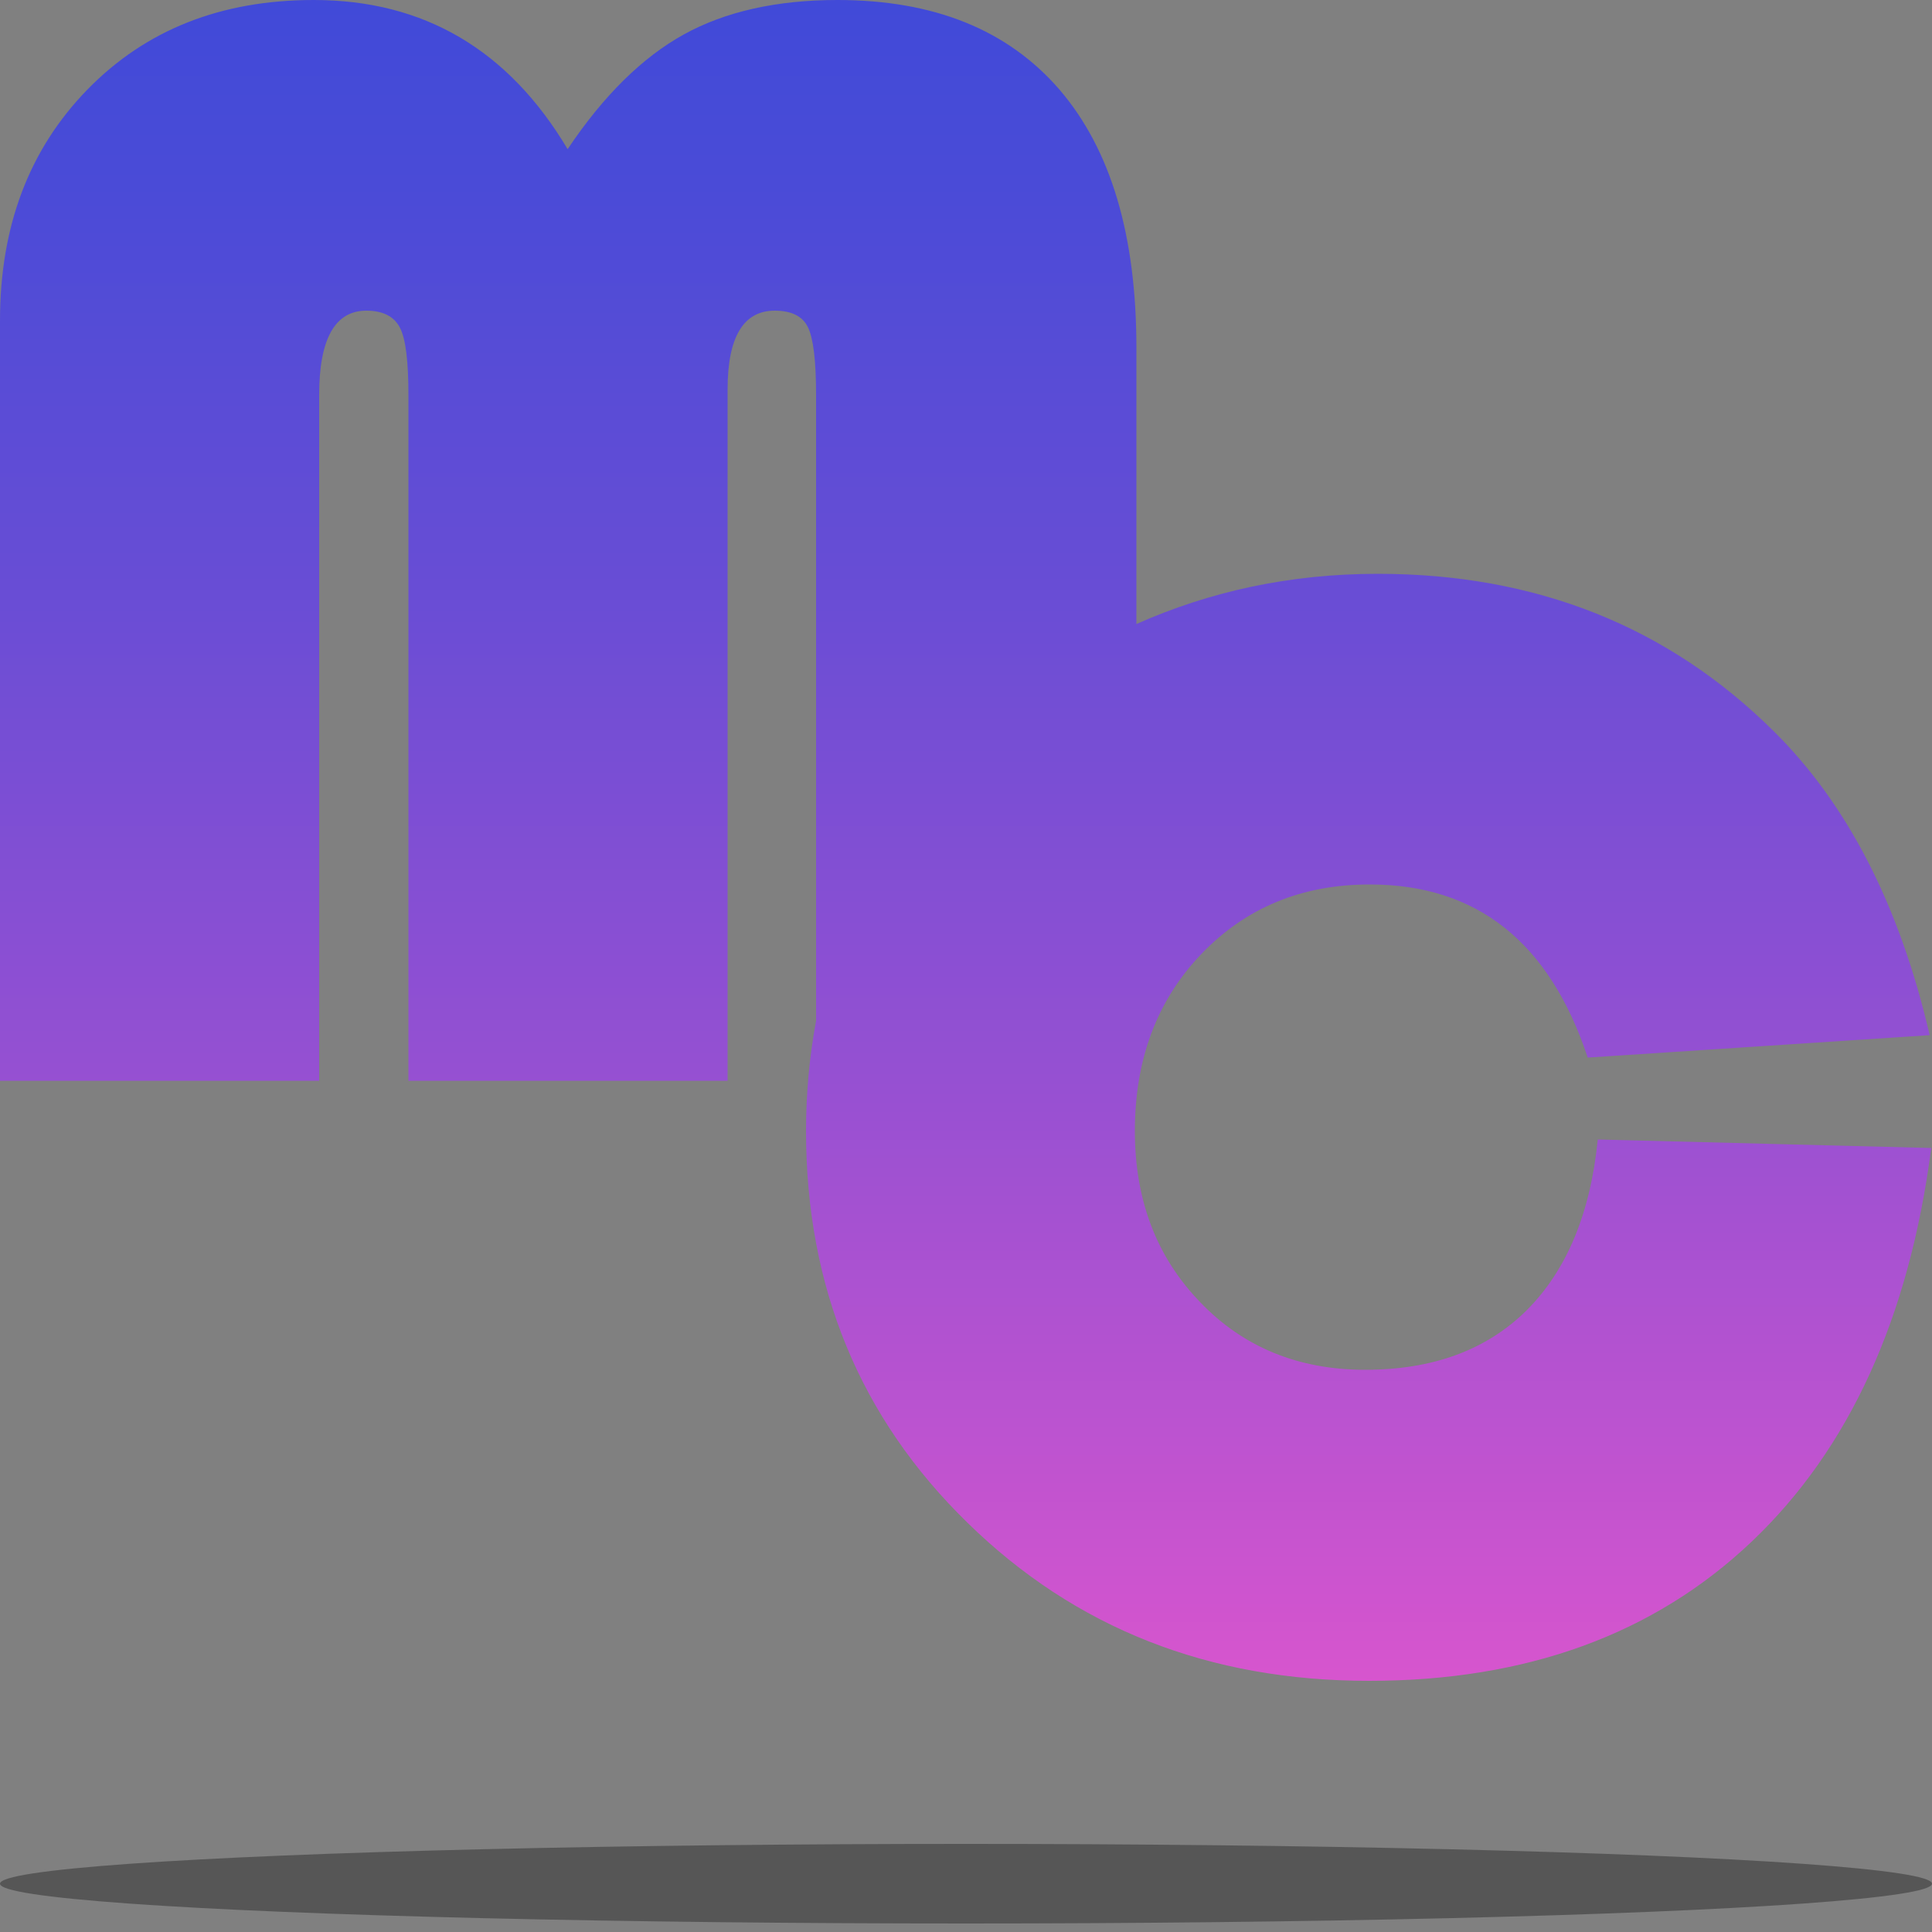 <?xml version="1.0" encoding="utf-8"?>
<!-- Generator: Adobe Illustrator 24.2.0, SVG Export Plug-In . SVG Version: 6.00 Build 0)  -->
<svg version="1.1" xmlns="http://www.w3.org/2000/svg" xmlns:xlink="http://www.w3.org/1999/xlink" x="0px" y="0px"
	 viewBox="0 0 50 50" style="enable-background:new 0 0 50 50;" xml:space="preserve">
<rect x="0" y="0" width="50" height="50" fill="#808080" stroke="none"/>
<style type="text/css">
	.st0{fill:url(#SVGID_1_);}
	.st1{fill:#565656;}
</style>
<g id="Слой_1">
	<linearGradient id="SVGID_1_" gradientUnits="userSpaceOnUse" x1="25" y1="47.449" x2="25" y2="-2.719">
		<stop  offset="0" style="stop-color:#FFFFFF"/>
		<stop  offset="0" style="stop-color:#E856CD"/>
		<stop  offset="0.078" style="stop-color:#D755CE"/>
		<stop  offset="0.389" style="stop-color:#9650D2"/>
		<stop  offset="0.65" style="stop-color:#674DD5"/>
		<stop  offset="0.85" style="stop-color:#4A4BD7"/>
		<stop  offset="0.964" style="stop-color:#3F4AD8"/>
		<stop  offset="0.983" style="stop-color:#3D48D7"/>
		<stop  offset="0.989" style="stop-color:#3642D3"/>
		<stop  offset="0.994" style="stop-color:#2B36CB"/>
		<stop  offset="0.998" style="stop-color:#1A26C1"/>
		<stop  offset="1" style="stop-color:#0F1CBA"/>
	</linearGradient>

	<path  class="st0" d="M41.35,29.49c-0.19,1.92-0.81,3.39-1.84,4.42c-1.04,1.03-2.43,1.54-4.18,1.54c-1.72,0-3.15-0.58-4.27-1.75
		c-1.13-1.17-1.69-2.64-1.69-4.43c0-1.85,0.57-3.38,1.72-4.58c1.15-1.2,2.6-1.8,4.36-1.8c2.77,0,4.65,1.49,5.64,4.48l8.85-0.58
		c-0.78-3.36-2.13-5.98-4.03-7.86c-2.74-2.72-6.16-4.08-10.25-4.08c-2.29,0-4.36,0.46-6.25,1.3V9c0-2.91-0.66-5.13-1.99-6.68
		C26.08,0.77,24.17,0,21.67,0c-1.57,0-2.9,0.3-3.97,0.89c-1.07,0.59-2.08,1.58-3.01,2.97C13.16,1.29,10.97,0,8.12,0
		c-2.4,0-4.35,0.77-5.86,2.32S0,5.86,0,8.3v19.67h8.26V10.22c0-1.45,0.41-2.18,1.22-2.18c0.43,0,0.72,0.15,0.87,0.44
		c0.15,0.29,0.22,0.87,0.22,1.74v17.75h8.26V10.08c0-1.36,0.41-2.04,1.22-2.04c0.43,0,0.72,0.14,0.86,0.43
		c0.14,0.29,0.21,0.87,0.21,1.75v16.2c-0.17,0.91-0.26,1.86-0.26,2.85c0,4.04,1.39,7.42,4.18,10.14c2.79,2.73,6.25,4.09,10.39,4.09
		c4.07,0,7.37-1.2,9.9-3.6c2.53-2.4,4.08-5.8,4.65-10.19L41.35,29.49z">
		 <animate  attributeName = "viewBox" begin = "0s" dur = "10s" values = "-550 -550 1200 1200;-25 -25 150 150;-550 -550 1200 1200" 
  fill = "freeze" repeatCount="indefinite" /> 
		</path>

	<ellipse class="st1" cx="25" cy="48.75" rx="25" ry="1.03"/>
</g>

</svg>
